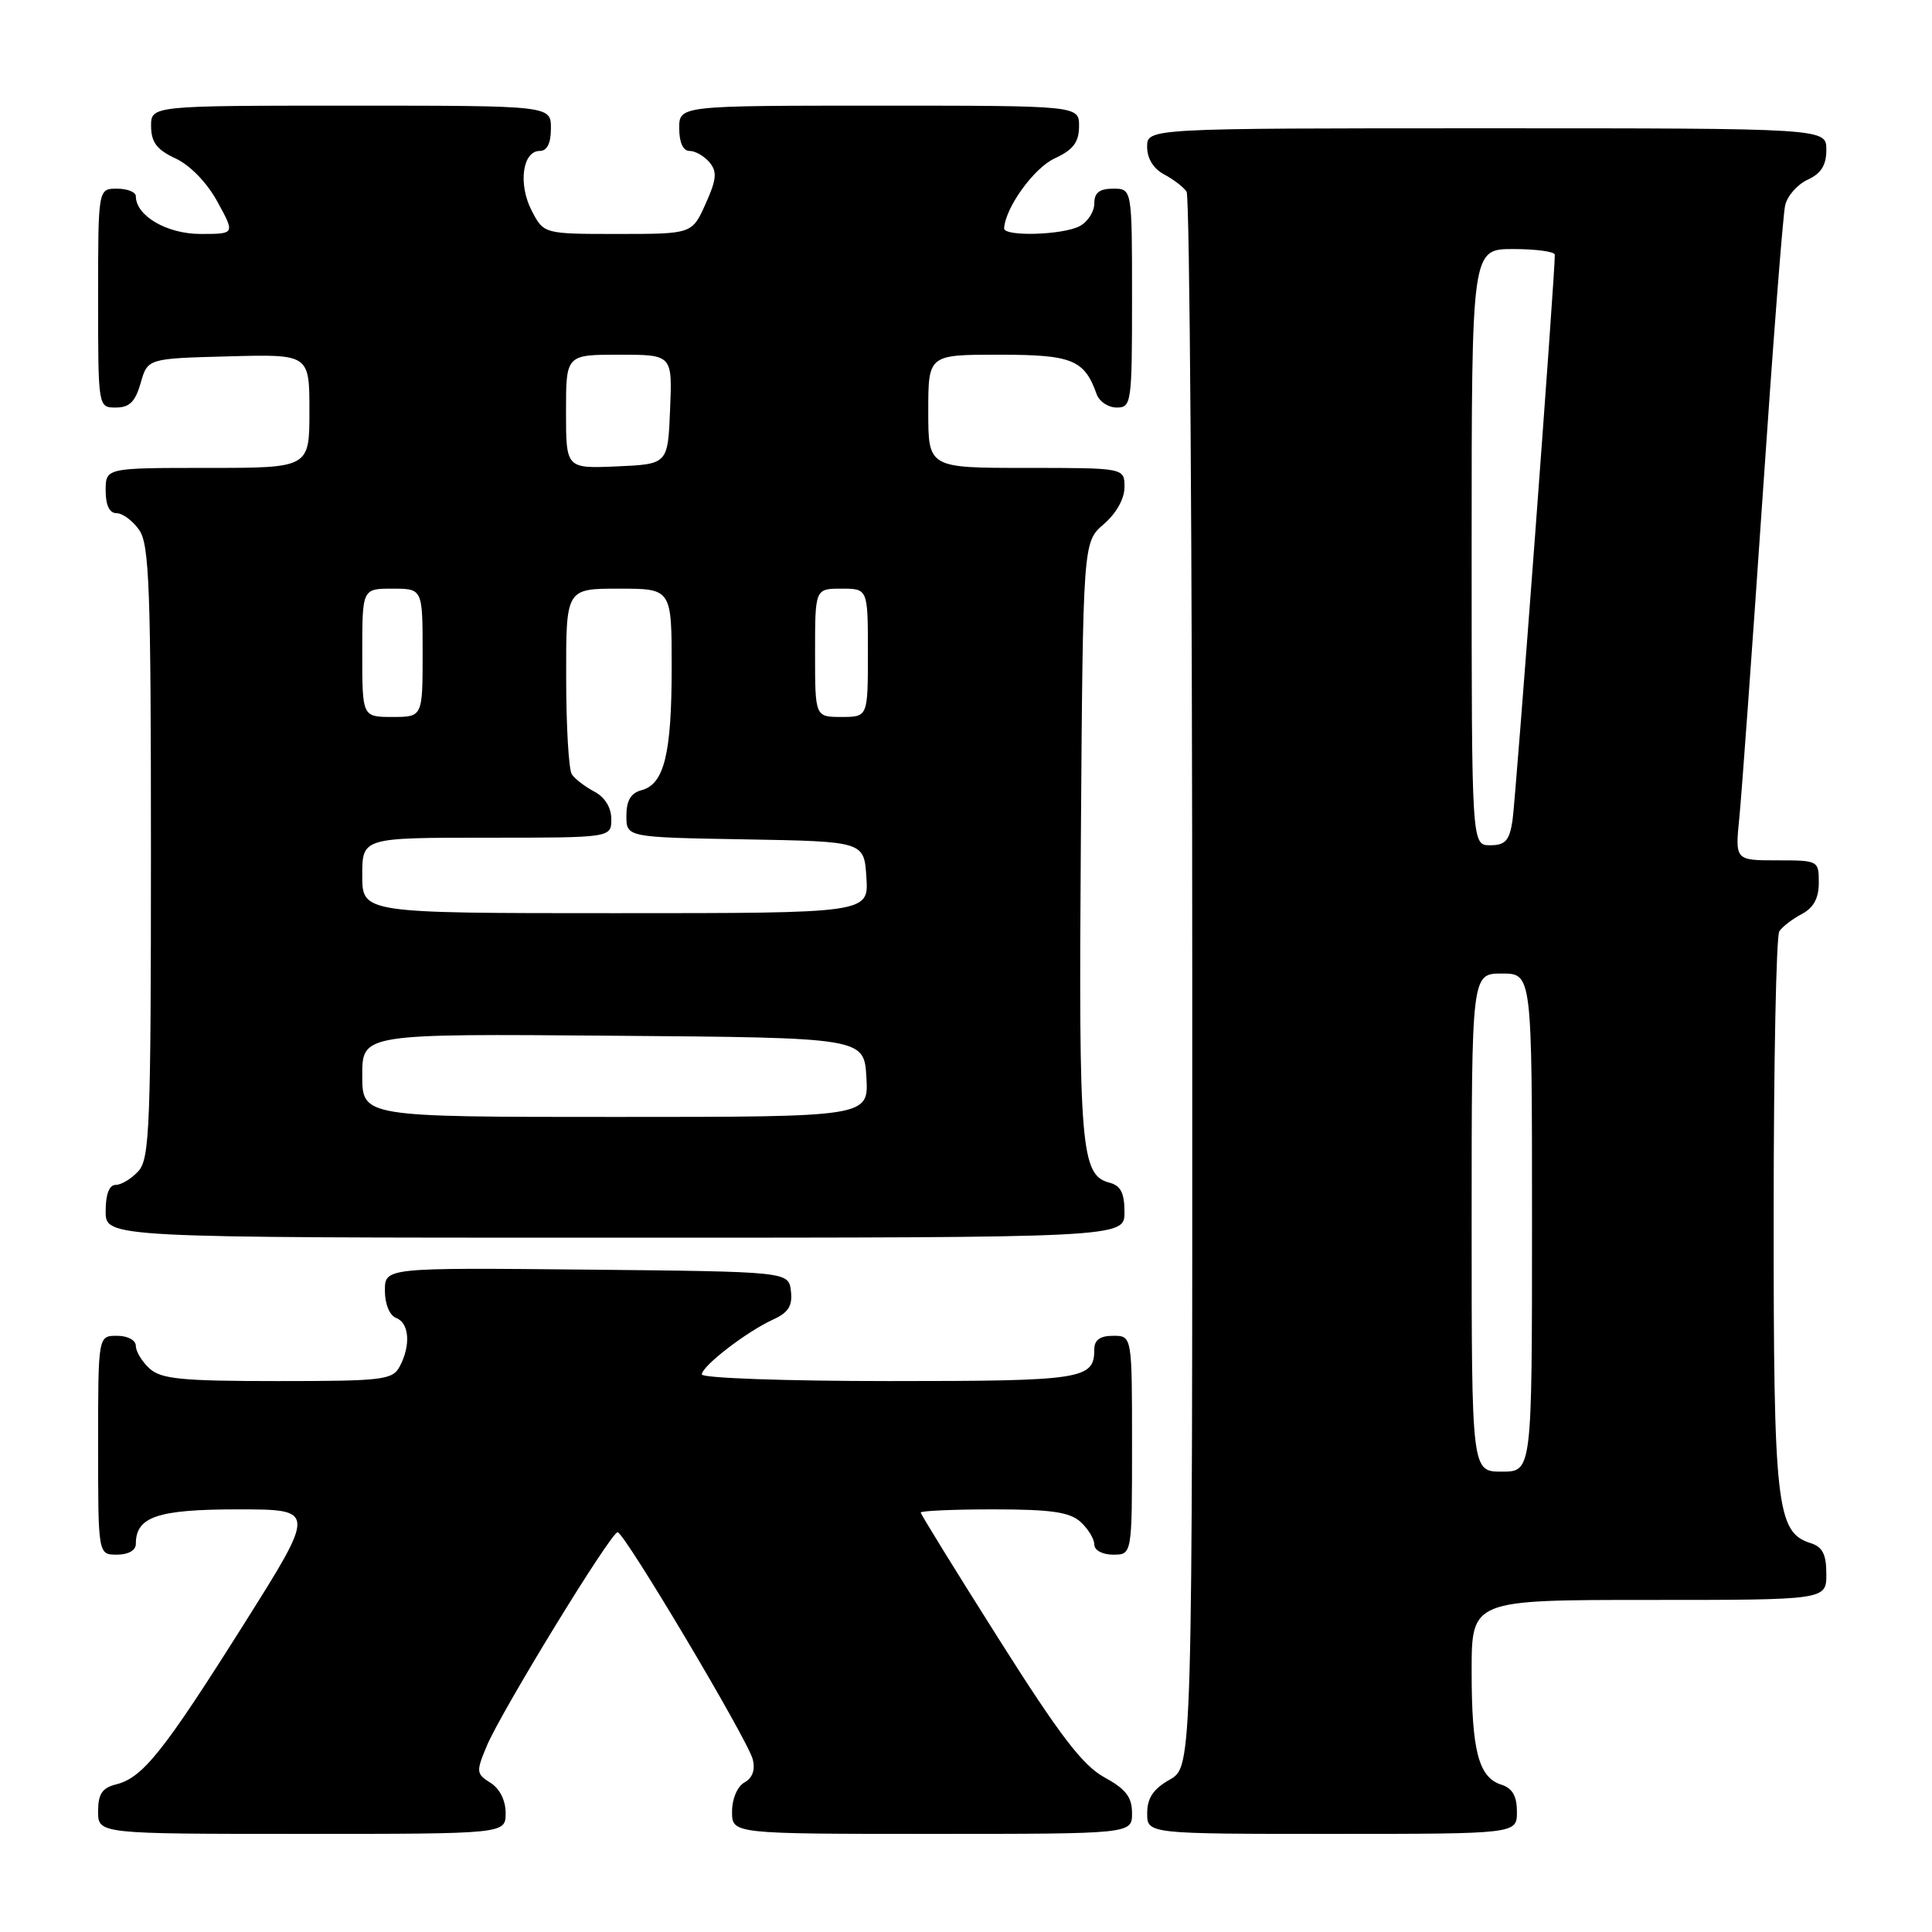 <?xml version="1.0" encoding="UTF-8" standalone="no"?>
<!DOCTYPE svg PUBLIC "-//W3C//DTD SVG 1.1//EN" "http://www.w3.org/Graphics/SVG/1.1/DTD/svg11.dtd" >
<svg xmlns="http://www.w3.org/2000/svg" xmlns:xlink="http://www.w3.org/1999/xlink" version="1.1" viewBox="0 0 256 256">
 <g >
 <path fill="currentColor"
d=" M 67.00 240.24 C 67.00 238.56 66.21 236.99 64.99 236.23 C 63.10 235.05 63.07 234.76 64.49 231.37 C 66.42 226.76 80.97 202.99 81.84 203.03 C 82.75 203.08 99.05 230.47 99.74 233.11 C 100.10 234.50 99.72 235.58 98.65 236.18 C 97.70 236.71 97.00 238.35 97.00 240.05 C 97.00 243.00 97.00 243.00 123.50 243.00 C 150.00 243.00 150.00 243.00 150.00 240.25 C 150.00 238.12 149.17 237.05 146.33 235.50 C 143.47 233.94 140.42 229.95 132.34 217.17 C 126.65 208.18 122.00 200.64 122.00 200.42 C 122.00 200.19 126.35 200.00 131.67 200.00 C 139.27 200.00 141.73 200.36 143.17 201.65 C 144.18 202.57 145.00 203.92 145.00 204.65 C 145.00 205.42 146.07 206.00 147.50 206.00 C 150.00 206.00 150.00 206.00 150.00 191.50 C 150.00 177.00 150.00 177.00 147.50 177.00 C 145.76 177.00 145.00 177.55 145.00 178.80 C 145.00 182.77 143.51 183.00 117.80 183.00 C 104.16 183.00 93.00 182.60 93.00 182.12 C 93.00 181.01 98.94 176.44 102.45 174.84 C 104.47 173.92 105.03 173.03 104.80 171.07 C 104.50 168.50 104.50 168.50 77.75 168.23 C 51.00 167.97 51.00 167.97 51.00 171.02 C 51.00 172.80 51.62 174.30 52.50 174.64 C 54.24 175.31 54.45 178.28 52.96 181.07 C 52.01 182.85 50.73 183.00 36.79 183.00 C 24.11 183.00 21.36 182.73 19.83 181.35 C 18.82 180.43 18.00 179.08 18.00 178.35 C 18.00 177.58 16.93 177.00 15.50 177.00 C 13.00 177.00 13.00 177.00 13.00 191.50 C 13.00 206.00 13.00 206.00 15.50 206.00 C 17.00 206.00 18.00 205.43 18.00 204.57 C 18.00 200.97 20.86 200.00 31.52 200.00 C 41.90 200.00 41.90 200.00 32.29 215.25 C 21.65 232.13 18.92 235.55 15.39 236.44 C 13.54 236.90 13.00 237.71 13.00 240.02 C 13.00 243.00 13.00 243.00 40.00 243.00 C 67.00 243.00 67.00 243.00 67.00 240.24 Z  M 201.00 240.07 C 201.00 237.99 200.40 236.95 198.94 236.48 C 195.92 235.52 195.00 232.00 195.00 221.43 C 195.00 212.00 195.00 212.00 218.50 212.00 C 242.00 212.00 242.00 212.00 242.00 208.57 C 242.00 205.96 241.50 204.97 239.91 204.47 C 235.39 203.04 235.00 199.53 235.02 160.78 C 235.02 140.83 235.36 124.00 235.77 123.40 C 236.17 122.79 237.51 121.77 238.75 121.11 C 240.31 120.29 241.00 119.02 241.00 116.96 C 241.00 114.03 240.94 114.00 235.45 114.00 C 229.90 114.00 229.90 114.00 230.48 108.25 C 230.79 105.09 232.17 86.08 233.54 66.00 C 234.90 45.92 236.25 28.47 236.54 27.22 C 236.82 25.96 238.17 24.43 239.53 23.81 C 241.31 22.99 242.00 21.89 242.00 19.84 C 242.00 17.00 242.00 17.00 197.00 17.00 C 152.00 17.00 152.00 17.00 152.00 19.46 C 152.00 21.00 152.85 22.37 154.25 23.11 C 155.49 23.77 156.83 24.79 157.23 25.40 C 157.64 26.00 157.98 73.21 157.98 130.30 C 158.00 234.09 158.00 234.09 155.01 235.80 C 152.82 237.04 152.01 238.25 152.01 240.25 C 152.00 243.00 152.00 243.00 176.50 243.00 C 201.00 243.00 201.00 243.00 201.00 240.07 Z  M 149.00 160.62 C 149.00 158.08 148.50 157.10 147.01 156.71 C 143.22 155.72 142.92 152.19 143.22 111.26 C 143.50 71.83 143.50 71.83 146.25 69.46 C 147.91 68.03 149.00 66.09 149.00 64.55 C 149.00 62.00 149.00 62.00 136.00 62.00 C 123.00 62.00 123.00 62.00 123.00 54.50 C 123.00 47.00 123.00 47.00 132.35 47.00 C 142.09 47.00 143.68 47.65 145.32 52.25 C 145.66 53.21 146.85 54.00 147.97 54.00 C 149.92 54.00 150.00 53.41 150.00 39.50 C 150.00 25.00 150.00 25.00 147.50 25.00 C 145.68 25.00 145.00 25.54 145.00 26.96 C 145.00 28.05 144.13 29.40 143.07 29.96 C 140.85 31.15 132.98 31.38 133.05 30.25 C 133.23 27.48 136.99 22.27 139.73 21.00 C 142.21 19.85 142.96 18.86 142.98 16.75 C 143.00 14.00 143.00 14.00 116.50 14.00 C 90.00 14.00 90.00 14.00 90.00 17.00 C 90.00 18.88 90.51 20.00 91.38 20.00 C 92.14 20.00 93.32 20.69 94.02 21.52 C 95.05 22.76 94.95 23.78 93.49 27.02 C 91.70 31.00 91.70 31.00 81.87 31.00 C 72.05 31.00 72.05 31.00 70.44 27.89 C 68.64 24.40 69.23 20.00 71.52 20.00 C 72.50 20.00 73.00 18.98 73.00 17.00 C 73.00 14.00 73.00 14.00 46.50 14.00 C 20.00 14.00 20.00 14.00 20.02 16.75 C 20.04 18.86 20.79 19.85 23.27 21.00 C 25.20 21.90 27.44 24.21 28.82 26.75 C 31.15 31.00 31.15 31.00 26.57 31.00 C 22.12 31.00 18.00 28.60 18.00 26.00 C 18.00 25.45 16.88 25.00 15.50 25.00 C 13.00 25.00 13.00 25.00 13.00 39.50 C 13.00 54.00 13.00 54.00 15.36 54.00 C 17.16 54.00 17.93 53.23 18.64 50.75 C 19.57 47.50 19.57 47.50 30.29 47.22 C 41.00 46.93 41.00 46.93 41.00 54.47 C 41.00 62.00 41.00 62.00 27.50 62.00 C 14.00 62.00 14.00 62.00 14.00 65.00 C 14.00 66.95 14.51 68.00 15.44 68.00 C 16.24 68.00 17.59 69.00 18.44 70.22 C 19.79 72.15 20.00 77.90 20.00 112.89 C 20.00 149.13 19.83 153.53 18.35 155.17 C 17.43 156.18 16.08 157.00 15.35 157.00 C 14.47 157.00 14.00 158.23 14.00 160.50 C 14.00 164.00 14.00 164.00 81.50 164.00 C 149.00 164.00 149.00 164.00 149.00 160.62 Z  M 195.00 162.00 C 195.00 129.00 195.00 129.00 199.00 129.00 C 203.00 129.00 203.00 129.00 203.00 162.00 C 203.00 195.00 203.00 195.00 199.00 195.00 C 195.00 195.00 195.00 195.00 195.00 162.00 Z  M 195.00 72.50 C 195.00 33.00 195.00 33.00 200.50 33.00 C 203.53 33.00 206.01 33.34 206.02 33.75 C 206.08 35.91 200.84 105.99 200.41 108.75 C 200.00 111.40 199.45 112.00 197.45 112.00 C 195.00 112.00 195.00 112.00 195.00 72.50 Z  M 48.00 142.49 C 48.00 136.97 48.00 136.97 81.25 137.24 C 114.50 137.50 114.50 137.50 114.80 142.75 C 115.10 148.00 115.10 148.00 81.55 148.00 C 48.00 148.00 48.00 148.00 48.00 142.49 Z  M 48.00 116.00 C 48.00 111.00 48.00 111.00 64.50 111.00 C 81.00 111.00 81.00 111.00 81.00 108.54 C 81.00 107.00 80.15 105.63 78.75 104.89 C 77.51 104.23 76.17 103.21 75.77 102.60 C 75.36 102.00 75.02 96.21 75.02 89.75 C 75.00 78.00 75.00 78.00 82.00 78.00 C 89.00 78.00 89.00 78.00 89.00 88.43 C 89.00 99.90 88.01 103.92 84.99 104.71 C 83.59 105.08 83.00 106.08 83.00 108.09 C 83.00 110.95 83.00 110.95 98.75 111.22 C 114.50 111.50 114.50 111.50 114.80 116.25 C 115.11 121.00 115.11 121.00 81.55 121.00 C 48.00 121.00 48.00 121.00 48.00 116.00 Z  M 48.00 86.50 C 48.00 78.00 48.00 78.00 52.00 78.00 C 56.00 78.00 56.00 78.00 56.00 86.50 C 56.00 95.00 56.00 95.00 52.00 95.00 C 48.00 95.00 48.00 95.00 48.00 86.50 Z  M 108.00 86.50 C 108.00 78.00 108.00 78.00 111.50 78.00 C 115.00 78.00 115.00 78.00 115.00 86.50 C 115.00 95.00 115.00 95.00 111.50 95.00 C 108.00 95.00 108.00 95.00 108.00 86.50 Z  M 75.00 54.55 C 75.00 47.00 75.00 47.00 82.04 47.00 C 89.09 47.00 89.09 47.00 88.79 54.25 C 88.50 61.50 88.50 61.50 81.75 61.80 C 75.00 62.09 75.00 62.09 75.00 54.55 Z "/>
</g>
</svg>